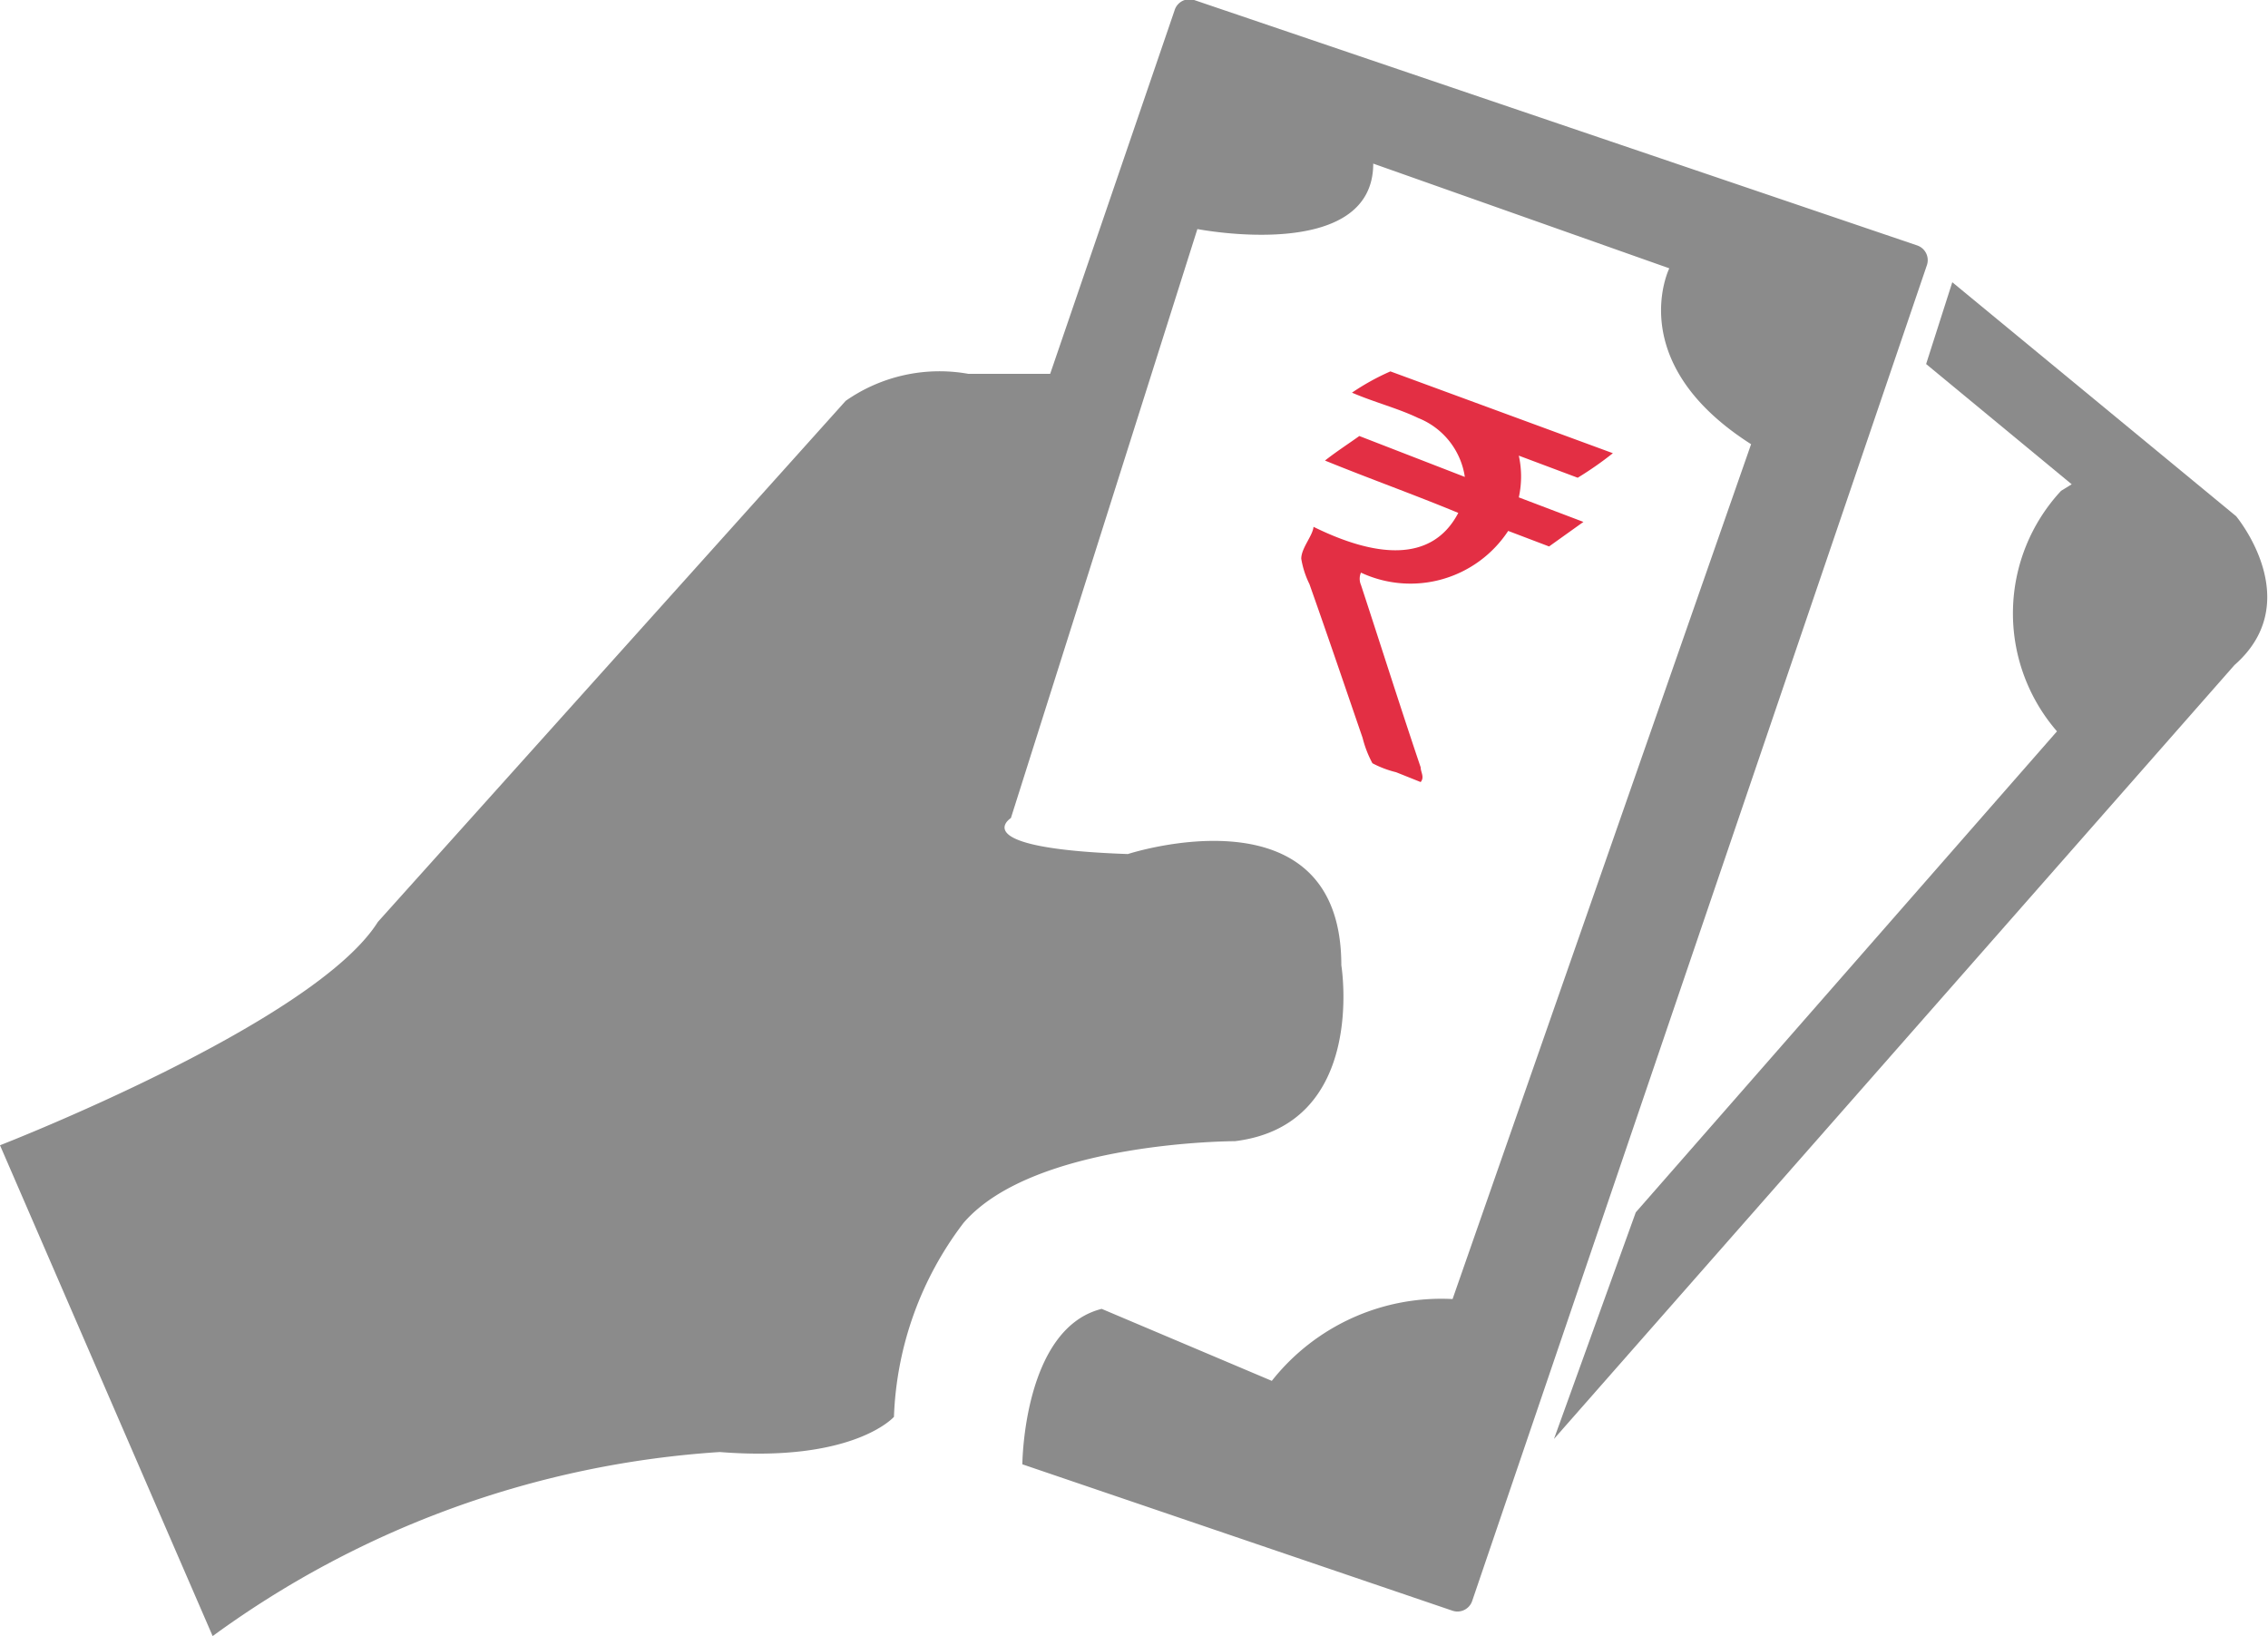<svg xmlns="http://www.w3.org/2000/svg" viewBox="0 0 27.73 20"><defs><style>.cls-1{fill:#8b8b8b;}.cls-2{fill:#e32f44;}</style></defs><title>payonline (2)0</title><g id="Layer_2" data-name="Layer 2"><g id="payonline"><path class="cls-1" d="M13.47,16l2.08.88a2.64,2.64,0,0,1,2.21-1L21.41,5.43c-1.57-1-1-2.15-1-2.15L16.79,2c0,1.22-2.15.8-2.15.8L12.36,10s-.58.37,1.43.44c0,0,2.61-.85,2.61,1.36,0,0,.32,1.95-1.3,2.15,0,0-2.46,0-3.32,1a4.15,4.15,0,0,0-.85,2.37s-.49.56-2.13.43A11.8,11.8,0,0,0,2.6,20L0,14s3.84-1.49,4.62-2.73l5.72-6.37a2,2,0,0,1,1.5-.33l1,0L14.36.13A.19.19,0,0,1,14.6,0l8.84,3a.19.19,0,0,1,.12.24L18,19.57a.19.19,0,0,1-.24.12L12.5,17.9S12.51,16.24,13.47,16Z"/><path class="cls-2" d="M17,4.54l2.72,1a4.15,4.15,0,0,1-.43.3l-.72-.27a1.19,1.19,0,0,1,0,.51l.79.3-.42.3-.5-.19a1.43,1.43,0,0,1-1.8.51.19.19,0,0,0,0,.15c.24.73.48,1.49.73,2.23,0,.06.05.12,0,.18l-.3-.12a1.25,1.25,0,0,1-.29-.11,1.34,1.34,0,0,1-.12-.31c-.22-.64-.42-1.23-.65-1.88a1.11,1.11,0,0,1-.1-.31c0-.13.14-.28.15-.39.73.36,1.44.46,1.77-.17-.53-.22-1.09-.42-1.63-.64.14-.11.28-.2.42-.3l1.29.5a.92.92,0,0,0-.57-.72c-.25-.12-.53-.19-.81-.31A2.94,2.94,0,0,1,17,4.54Z"/><path class="cls-1" d="M27.34,6.31,23.87,3.45l-.32,1,1.78,1.47L25.2,6a2.2,2.2,0,0,0-.05,2.94L20,14.82,19,17.59l8.32-9.46C28.21,7.35,27.34,6.31,27.34,6.31Z"/></g></g></svg>